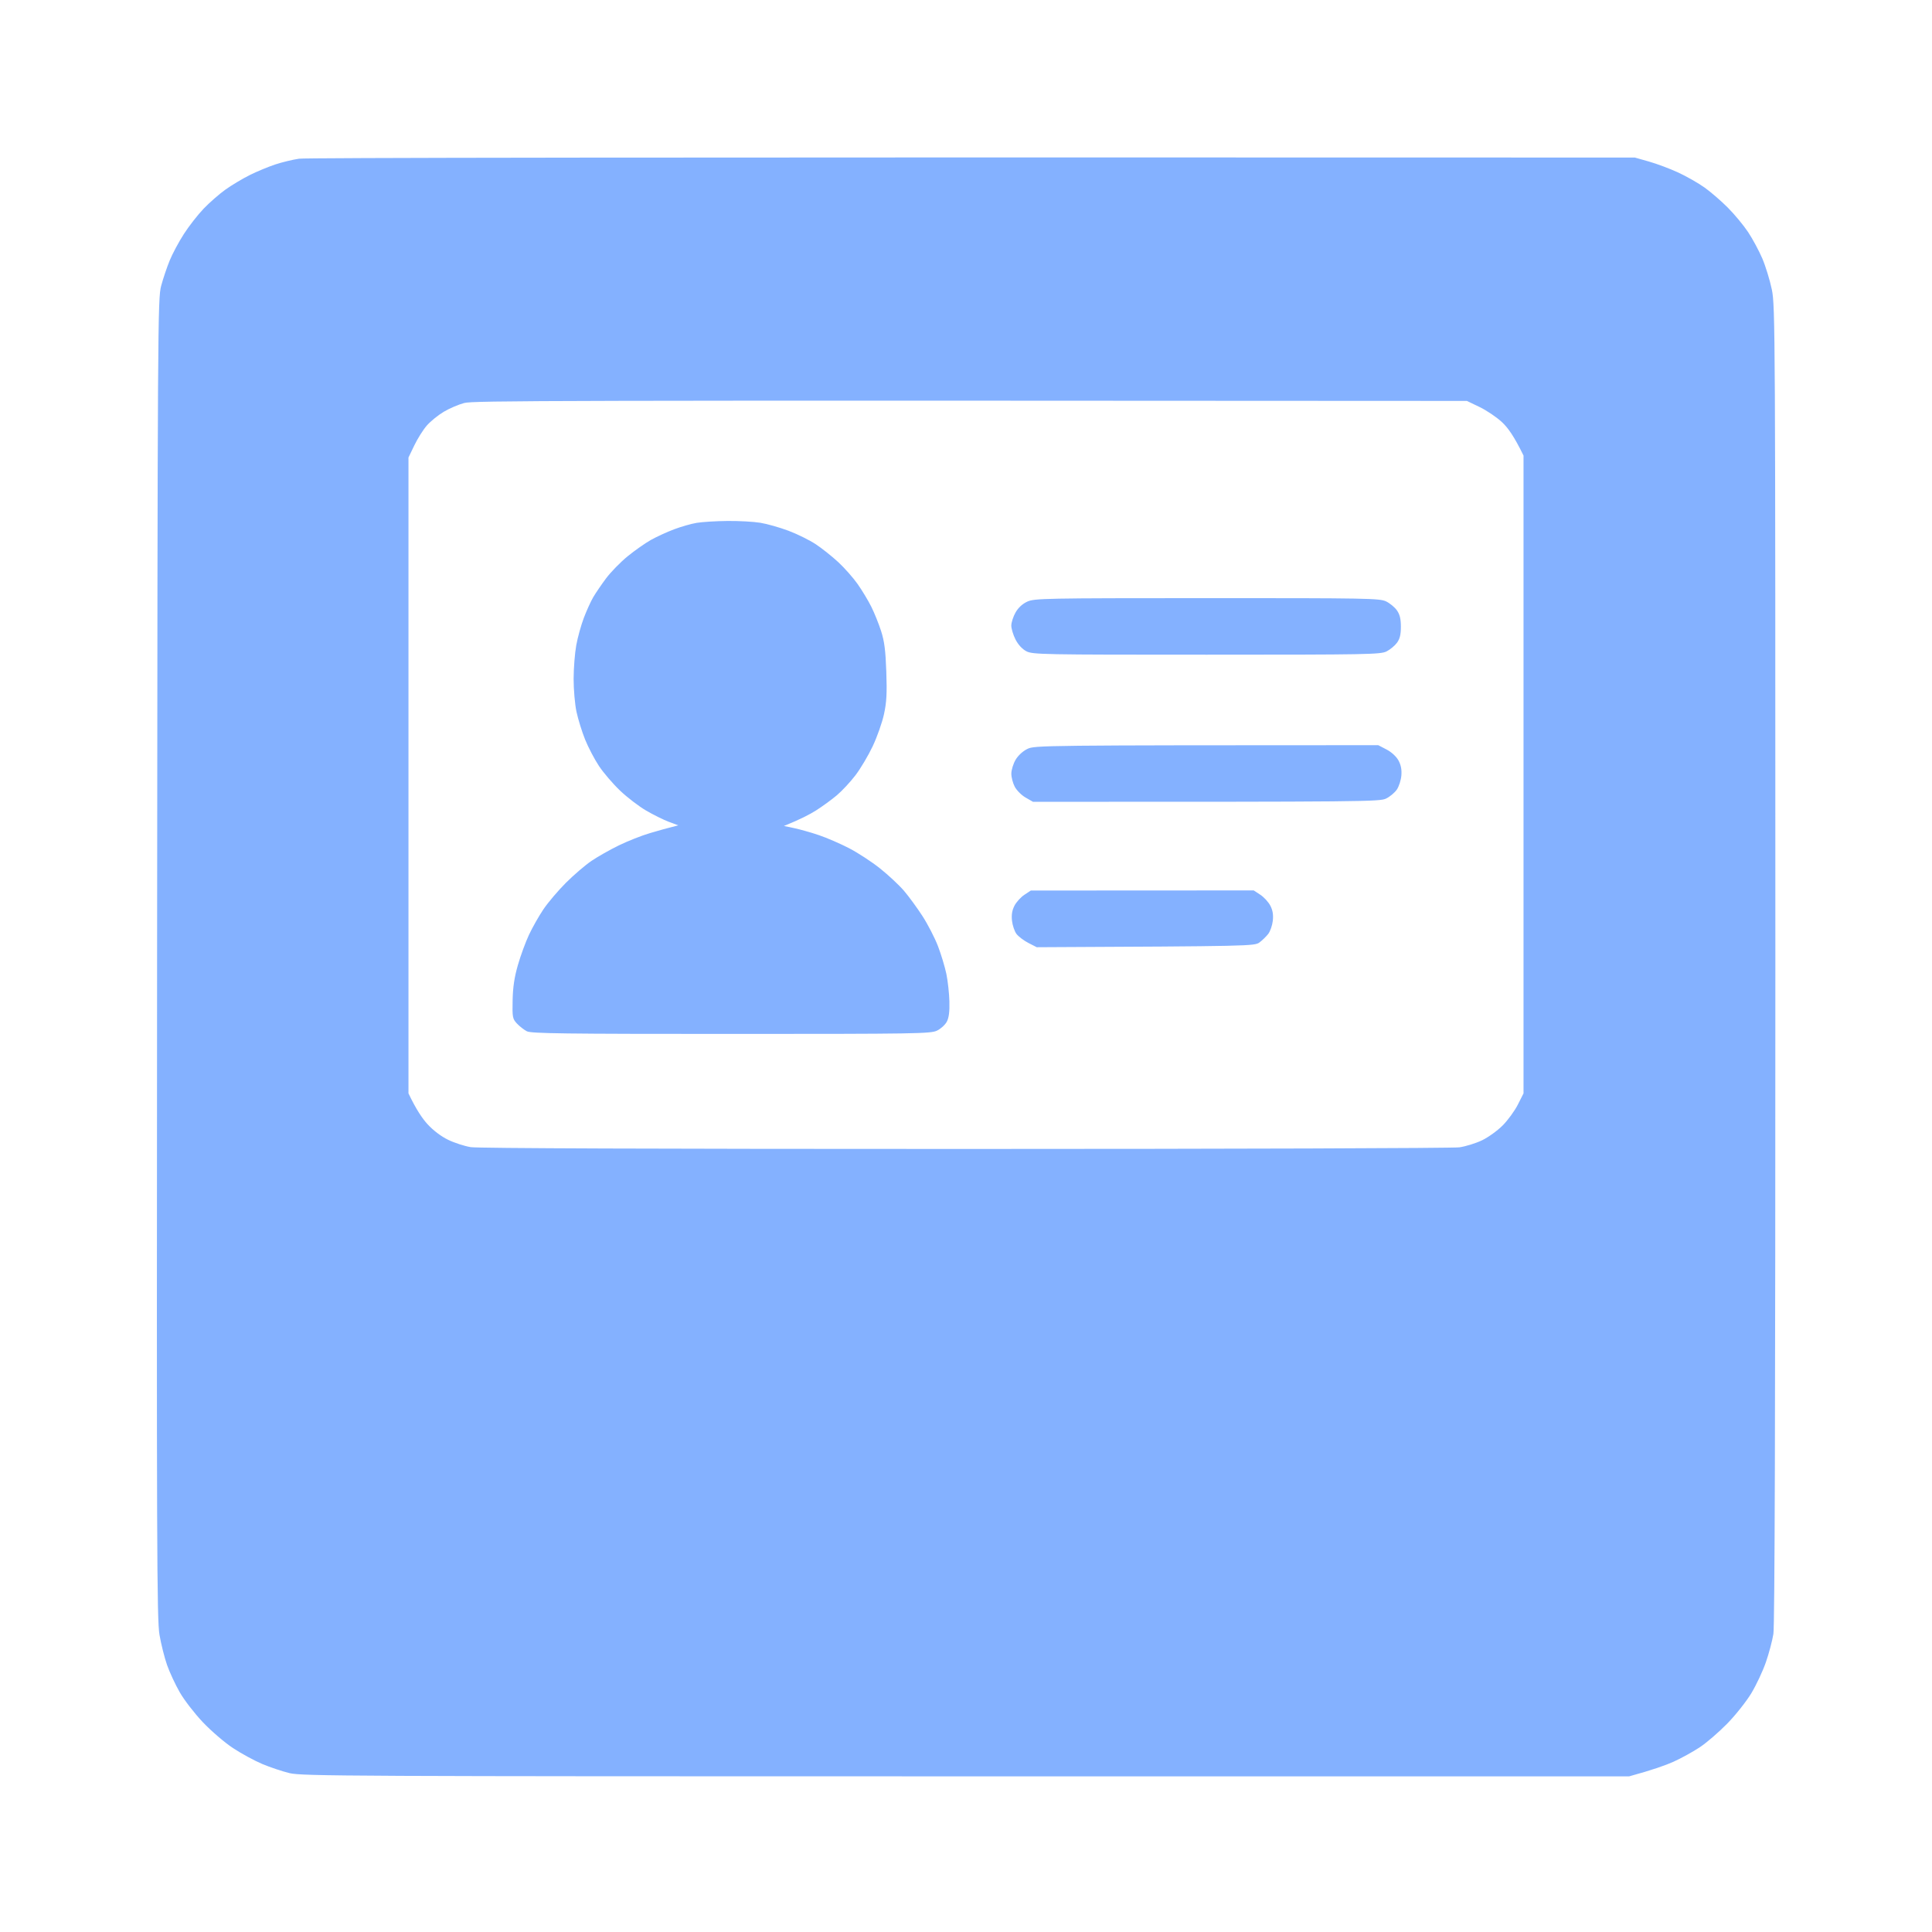 <svg version="1.2" xmlns="http://www.w3.org/2000/svg" viewBox="0 0 1024 1024" width="1024" height="1024">
	<style>
		.s0 { opacity: 1;fill: #84b1ff } 
	</style>
	<path id="Path 0" fill-rule="evenodd" class="s0" d="m866.5 83.5l7.5 2.13c4.13 1.17 11.1 3.78 15.5 5.81 4.4 2.04 10.7 5.63 14 7.99 3.3 2.36 8.85 7.16 12.34 10.68 3.49 3.51 8.3 9.31 10.68 12.89 2.38 3.58 5.77 9.88 7.54 14 1.76 4.13 4.03 11.55 5.06 16.5 1.79 8.67 1.85 21.83 1.86 357.5 0 237.04-0.33 350.58-1.04 355-0.57 3.58-2.36 10.33-3.98 15-1.61 4.67-5.08 12.07-7.7 16.42-2.62 4.36-8.36 11.6-12.76 16.1-4.4 4.5-10.92 10.13-14.5 12.51-3.58 2.39-9.88 5.86-14 7.72-4.12 1.86-11.1 4.36-23.5 7.75h-351.5c-327.17 0-351.98-0.12-358.5-1.7-3.85-0.93-10.38-3.12-14.5-4.85-4.12-1.74-11.1-5.53-15.5-8.43-4.43-2.92-11.57-9.05-16-13.73-4.4-4.64-9.91-11.78-12.24-15.87-2.34-4.08-5.35-10.57-6.71-14.42-1.35-3.85-3.16-11.05-4.01-16-1.4-8.05-1.53-45.71-1.28-358.5 0.28-337.95 0.35-349.73 2.16-356.5 1.03-3.85 3.08-9.93 4.55-13.5 1.46-3.57 4.84-9.88 7.5-14 2.66-4.13 7.35-10.14 10.43-13.37 3.08-3.22 8.3-7.79 11.6-10.15 3.3-2.36 9.15-5.85 13-7.76 3.85-1.91 9.93-4.42 13.5-5.59 3.57-1.18 9.2-2.53 12.5-3.02 3.39-0.49 158.72-0.82 708-0.61zm-631.36 134.79c-2.95 1.76-6.95 5.01-8.88 7.21-1.93 2.2-4.92 6.93-6.63 10.5l-3.13 6.5v337c4.03 8.52 7.4 13.41 10.1 16.35 3.02 3.3 7.2 6.47 10.9 8.26 3.3 1.61 8.7 3.36 12 3.9 3.81 0.62 99.25 0.97 262 0.96 140.8 0 258.7-0.39 262-0.86 3.3-0.47 8.7-2.14 12-3.72 3.3-1.58 8.25-5.15 11-7.93 2.75-2.78 6.35-7.73 8-11.01l3-5.95v-338.04c-5.09-10.42-8.33-14.83-11.42-17.71-2.79-2.61-8.12-6.21-11.83-8l-6.75-3.25c-491.24-0.33-526.73-0.16-531.5 1.11-3.02 0.81-7.91 2.91-10.86 4.68zm150.36 57.83c6.05-0.06 13.93 0.37 17.5 0.96 3.57 0.58 10.32 2.5 15 4.26 4.68 1.76 11.19 5 14.47 7.18 3.28 2.19 8.63 6.46 11.89 9.48 3.25 3.02 7.83 8.2 10.16 11.5 2.33 3.3 5.6 8.7 7.25 12 1.65 3.3 4.01 9.15 5.24 13 1.74 5.43 2.36 10.26 2.75 21.5 0.41 11.46 0.15 16.18-1.22 22.5-0.95 4.4-3.64 12.05-5.98 17-2.34 4.95-6.46 11.89-9.16 15.42-2.69 3.53-7.15 8.31-9.9 10.63-2.75 2.31-7.7 5.92-11 8.01-3.3 2.09-8.48 4.79-17 8.21l5.5 1.17c3.02 0.64 8.88 2.3 13 3.69 4.13 1.39 11.32 4.5 16 6.92 4.68 2.42 12.1 7.27 16.5 10.78 4.4 3.52 10.07 8.82 12.61 11.78 2.54 2.97 6.94 8.99 9.8 13.39 2.85 4.4 6.56 11.6 8.25 16 1.68 4.4 3.68 11.04 4.45 14.75 0.76 3.71 1.48 10.24 1.59 14.5 0.15 5.43-0.26 8.65-1.36 10.75-0.86 1.65-3.2 3.79-5.2 4.75-3.4 1.63-10.72 1.75-109.14 1.75-88.64 0-105.94-0.22-108.25-1.4-1.51-0.78-3.87-2.62-5.25-4.1-2.34-2.52-2.49-3.29-2.3-12.34 0.14-6.94 0.93-12.2 2.79-18.66 1.42-4.95 4.06-12.15 5.86-16 1.8-3.85 5.24-9.93 7.64-13.5 2.4-3.57 7.77-9.91 11.93-14.08 4.17-4.16 10.28-9.4 13.58-11.64 3.3-2.24 9.82-5.93 14.5-8.21 4.68-2.28 12.1-5.21 16.5-6.52 4.4-1.3 9.57-2.76 15-4.11l-5-1.86c-2.75-1.03-8.15-3.7-12-5.94-3.85-2.24-10.09-7.01-13.86-10.61-3.77-3.59-8.8-9.46-11.17-13.03-2.37-3.57-5.67-9.88-7.34-14-1.66-4.13-3.72-10.76-4.58-14.75-0.85-3.99-1.53-11.86-1.52-17.5 0.02-5.64 0.65-13.63 1.4-17.75 0.74-4.13 2.55-10.65 4.01-14.5 1.46-3.85 3.71-8.8 5-11 1.29-2.2 4.36-6.7 6.82-10 2.47-3.3 7.58-8.53 11.36-11.63 3.79-3.09 9.36-7.01 12.38-8.7 3.02-1.69 8.54-4.22 12.25-5.62 3.71-1.4 9.11-2.95 12-3.43 2.89-0.49 10.2-0.94 16.25-1zm254.25 40.9c84.88-0.02 91.5 0.1 94.9 1.73 2 0.96 4.59 3.1 5.75 4.75 1.53 2.19 2.1 4.53 2.1 8.68 0 4.16-0.55 6.42-2.07 8.5-1.14 1.55-3.62 3.61-5.5 4.57-3.19 1.63-9.82 1.75-95.43 1.75-87.17 0.01-92.18-0.09-95.5-1.82-2.2-1.15-4.34-3.47-5.76-6.25-1.24-2.44-2.24-5.78-2.22-7.43 0.03-1.65 1.04-4.76 2.26-6.9 1.43-2.51 3.64-4.55 6.22-5.73 3.78-1.73 9.03-1.83 95.25-1.85zm90.75 77.94l4.37 2.27c2.61 1.35 5.16 3.69 6.32 5.77 1.34 2.43 1.82 4.88 1.57 8-0.2 2.48-1.28 5.85-2.41 7.5-1.13 1.65-3.7 3.79-5.7 4.75-3.4 1.63-10.06 1.75-187.15 1.72l-3.9-2.24c-2.14-1.22-4.73-3.8-5.75-5.73-1.02-1.93-1.84-5.07-1.82-7 0.02-1.93 1.03-5.21 2.25-7.29 1.33-2.26 3.83-4.58 6.22-5.75 3.88-1.9 6.71-1.96 186-2zm-184.14 77.04l118.14-0.06 3.5 2.3c1.92 1.27 4.31 3.87 5.3 5.78 1.27 2.45 1.66 4.81 1.32 7.98-0.28 2.48-1.37 5.62-2.43 7-1.06 1.37-3.15 3.4-4.63 4.5-2.62 1.94-4.5 2.01-118.06 2.55l-4.44-2.27c-2.44-1.26-5.28-3.41-6.31-4.78-1.03-1.38-2.09-4.52-2.37-7-0.34-3.17 0.05-5.53 1.32-7.98 0.99-1.91 3.34-4.5 5.23-5.75z"/>
</svg>